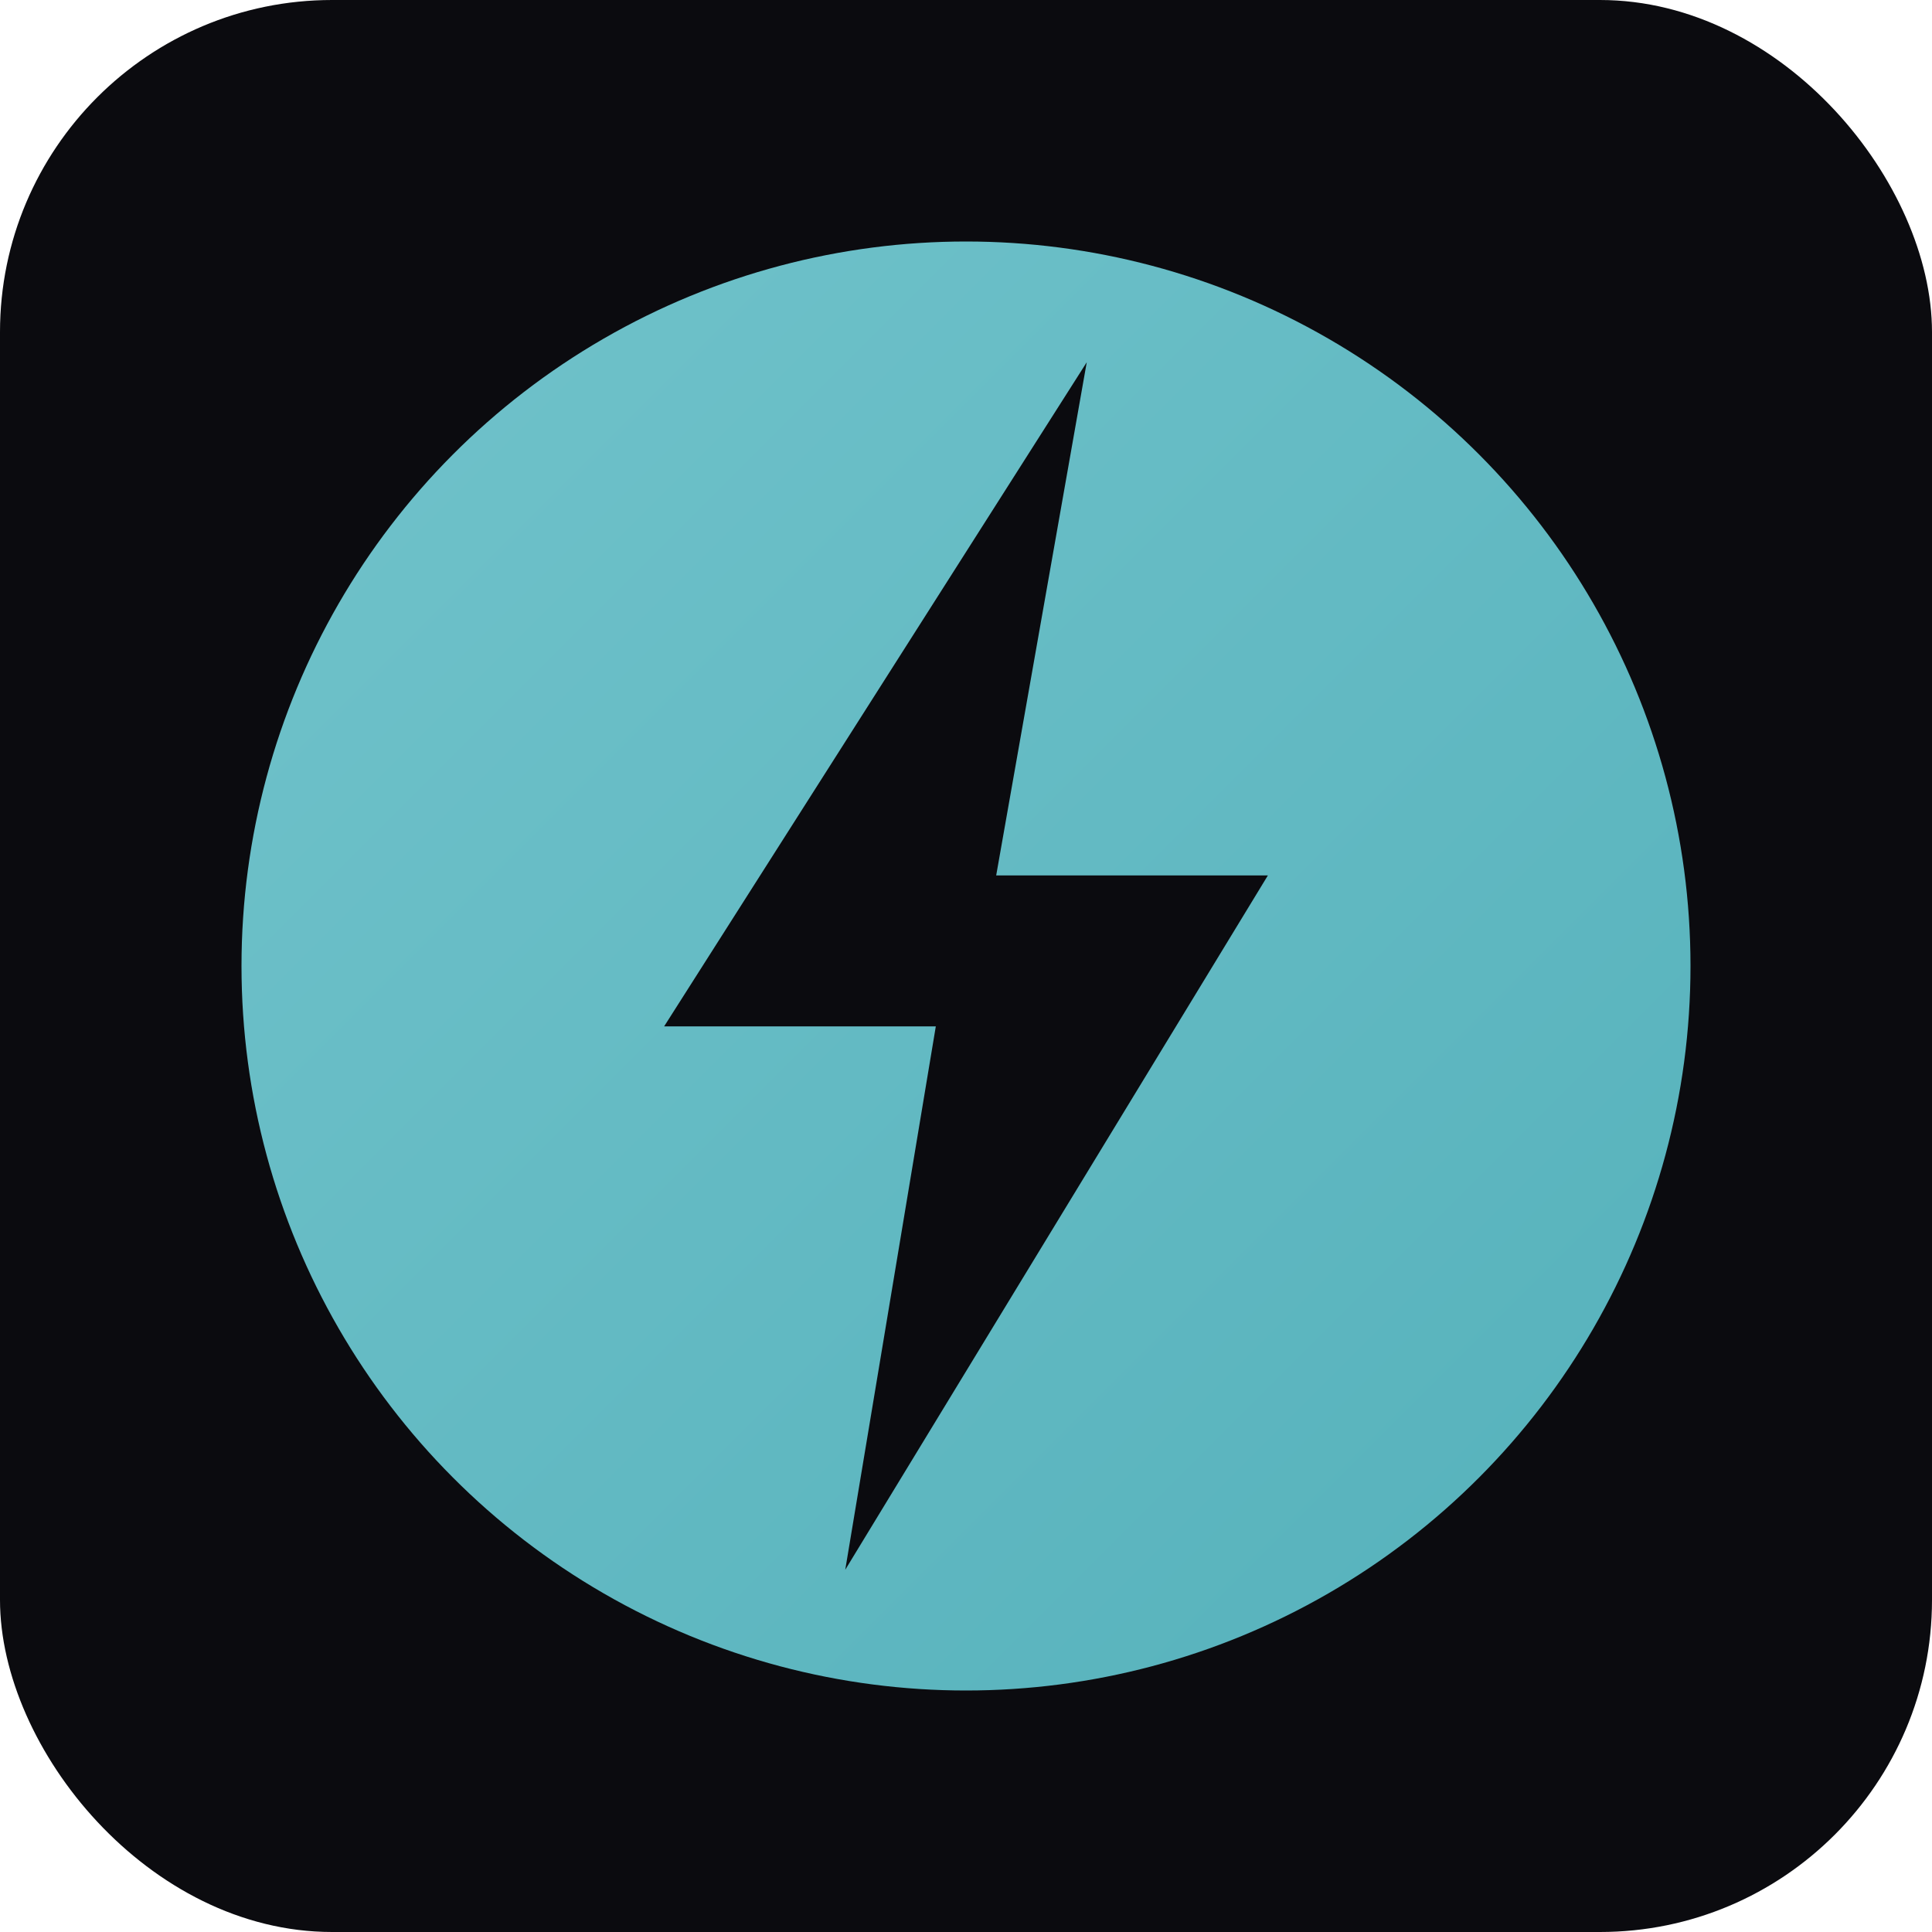 <svg xmlns="http://www.w3.org/2000/svg" viewBox="0 0 256 256">
  <defs>
    <linearGradient id="g" x1="0" y1="0" x2="1" y2="1">
      <stop offset="0%" stop-color="#71C3CB"/>
      <stop offset="100%" stop-color="#55B1BB"/>
    </linearGradient>
  </defs>
  <rect width="256" height="256" rx="44" fill="#0b0b0f"/>
  <circle cx="128" cy="128" r="96" fill="url(#g)"/>
  <!-- Lightning bolt -->
  <path d="M144 48l-56 88h36l-12 72 56-92h-36l12-68z" fill="#0b0b0f"/>
</svg>
